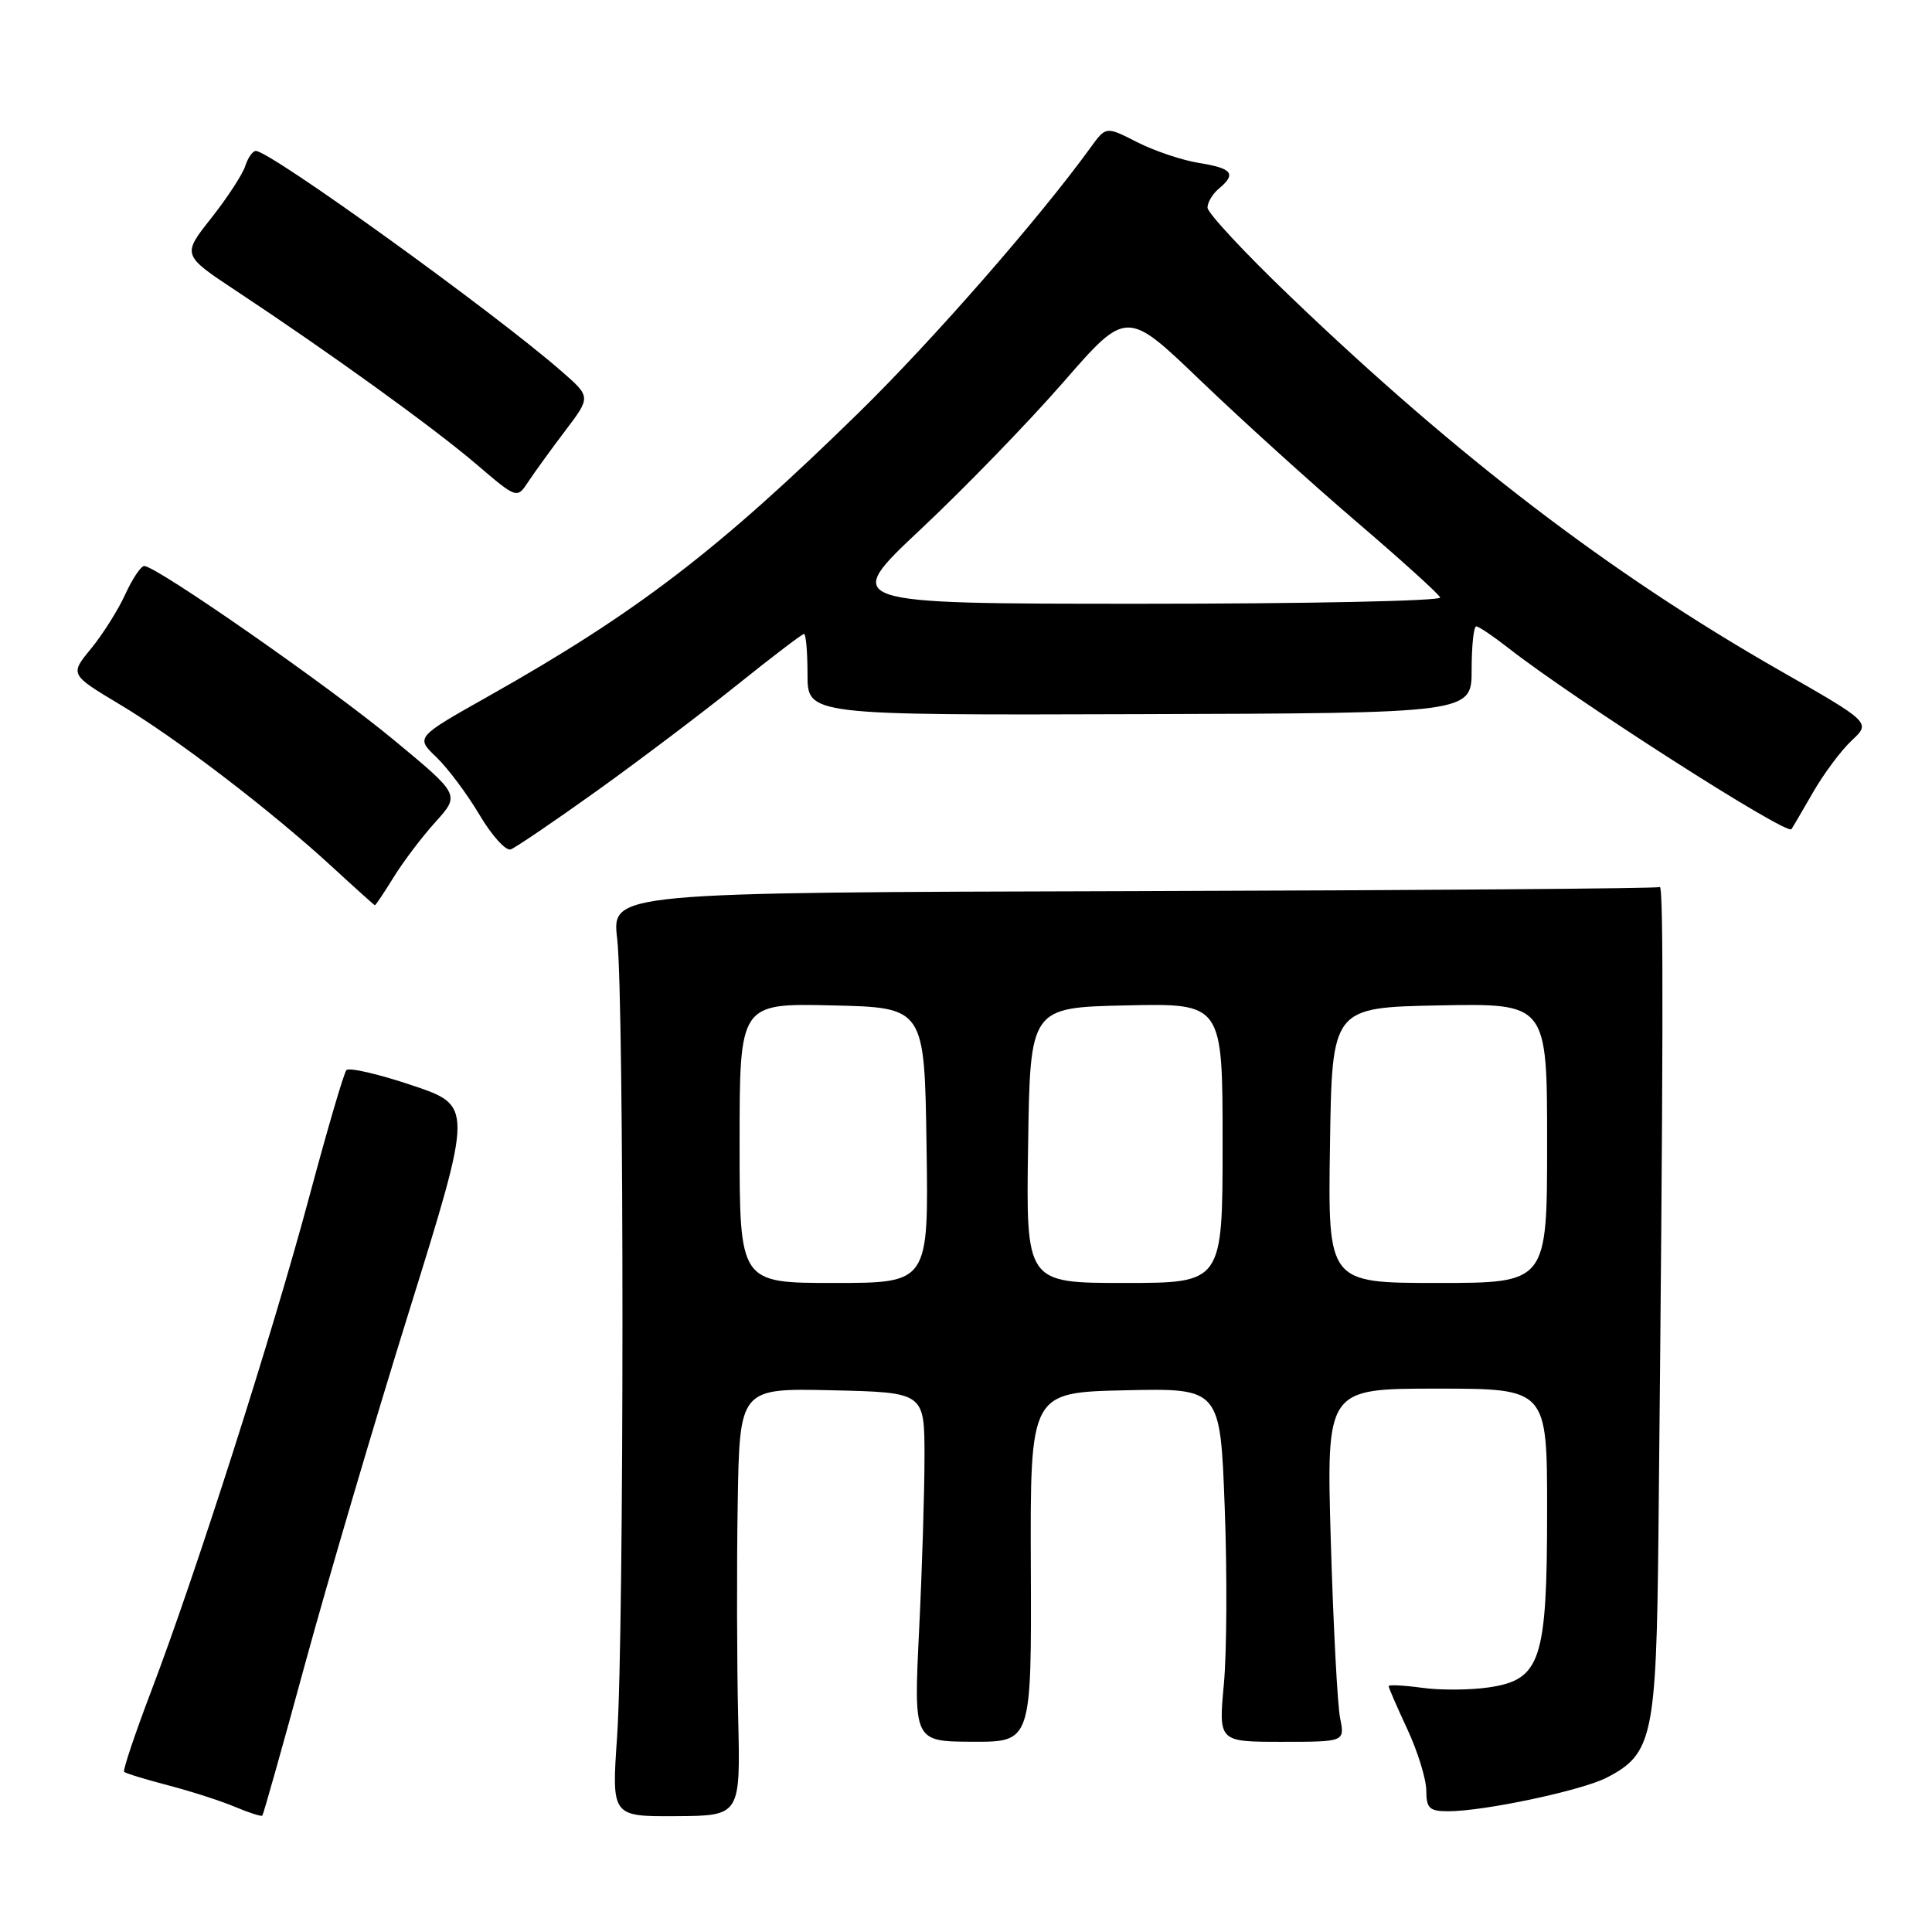 <?xml version="1.0" encoding="UTF-8" standalone="no"?>
<!DOCTYPE svg PUBLIC "-//W3C//DTD SVG 1.1//EN" "http://www.w3.org/Graphics/SVG/1.1/DTD/svg11.dtd" >
<svg xmlns="http://www.w3.org/2000/svg" xmlns:xlink="http://www.w3.org/1999/xlink" version="1.1" viewBox="0 0 256 256">
 <g >
 <path fill="currentColor"
d=" M 40.44 220.41 C 43.43 209.46 49.65 188.35 54.28 173.51 C 62.68 146.52 62.68 146.52 54.60 143.81 C 50.15 142.31 46.23 141.41 45.90 141.80 C 45.56 142.18 43.36 149.70 41.00 158.50 C 36.12 176.73 25.96 208.50 20.08 223.96 C 17.89 229.72 16.25 234.59 16.45 234.78 C 16.65 234.98 19.28 235.78 22.30 236.57 C 25.32 237.36 29.30 238.64 31.14 239.42 C 32.99 240.20 34.62 240.72 34.76 240.58 C 34.90 240.43 37.46 231.36 40.44 220.41 Z  M 97.81 227.55 C 97.64 220.37 97.61 207.62 97.75 199.22 C 98.00 183.94 98.00 183.94 110.25 184.22 C 122.50 184.50 122.50 184.50 122.50 193.00 C 122.50 197.68 122.18 208.08 121.78 216.13 C 121.07 230.76 121.07 230.76 128.88 230.79 C 136.68 230.82 136.68 230.82 136.59 207.66 C 136.50 184.50 136.50 184.50 149.10 184.22 C 161.69 183.94 161.69 183.94 162.28 199.72 C 162.61 208.40 162.56 218.94 162.17 223.15 C 161.46 230.80 161.46 230.80 169.83 230.80 C 178.20 230.80 178.20 230.80 177.57 227.65 C 177.22 225.92 176.67 215.39 176.34 204.25 C 175.75 184.00 175.75 184.00 190.37 184.00 C 205.00 184.00 205.00 184.00 205.00 200.10 C 205.00 220.03 204.17 222.55 197.33 223.58 C 194.86 223.95 190.85 223.98 188.42 223.64 C 185.99 223.31 184.00 223.21 184.00 223.42 C 184.00 223.63 185.12 226.21 186.49 229.15 C 187.86 232.09 188.98 235.74 188.99 237.25 C 189.00 239.62 189.40 240.00 191.91 240.00 C 196.65 240.00 209.62 237.25 212.91 235.54 C 218.98 232.41 219.47 230.10 219.75 203.50 C 220.40 139.90 220.45 117.22 219.93 117.54 C 219.62 117.73 188.25 117.97 150.21 118.08 C 81.06 118.26 81.06 118.26 81.78 124.38 C 82.72 132.38 82.71 216.41 81.77 230.10 C 81.04 240.70 81.04 240.70 89.58 240.65 C 98.12 240.60 98.12 240.60 97.81 227.55 Z  M 52.15 116.25 C 53.42 114.19 55.92 110.88 57.71 108.91 C 60.95 105.31 60.95 105.31 52.22 98.08 C 43.75 91.04 20.73 75.00 19.11 75.00 C 18.67 75.00 17.54 76.69 16.60 78.75 C 15.66 80.81 13.62 84.05 12.07 85.94 C 9.25 89.37 9.25 89.37 15.87 93.34 C 23.39 97.83 35.86 107.37 44.00 114.85 C 47.02 117.63 49.58 119.93 49.67 119.95 C 49.76 119.98 50.88 118.31 52.15 116.25 Z  M 78.98 104.87 C 84.55 100.88 92.93 94.55 97.60 90.81 C 102.27 87.06 106.29 84.00 106.54 84.00 C 106.79 84.00 107.00 86.42 107.00 89.38 C 107.00 94.77 107.00 94.77 151.00 94.63 C 195.00 94.50 195.00 94.50 195.00 88.75 C 195.00 85.59 195.27 83.00 195.61 83.00 C 195.94 83.00 197.85 84.29 199.86 85.86 C 208.49 92.62 236.74 110.71 237.37 109.87 C 237.52 109.67 238.81 107.47 240.23 105.00 C 241.65 102.53 243.96 99.43 245.36 98.12 C 247.91 95.74 247.91 95.74 235.70 88.77 C 213.34 75.98 193.20 60.60 171.03 39.35 C 164.96 33.54 160.00 28.21 160.00 27.51 C 160.00 26.82 160.68 25.68 161.50 25.00 C 163.86 23.04 163.30 22.30 158.91 21.60 C 156.66 21.24 152.96 20.00 150.68 18.84 C 146.55 16.73 146.55 16.73 144.52 19.53 C 137.79 28.84 123.64 45.03 113.85 54.62 C 95.18 72.90 84.37 81.18 64.71 92.26 C 55.07 97.69 55.07 97.69 57.81 100.32 C 59.32 101.76 61.89 105.20 63.53 107.96 C 65.16 110.72 67.03 112.78 67.67 112.55 C 68.31 112.32 73.40 108.86 78.98 104.87 Z  M 74.90 57.07 C 78.30 52.59 78.30 52.59 74.40 49.19 C 65.46 41.38 35.81 20.00 33.90 20.00 C 33.48 20.00 32.85 20.90 32.50 21.99 C 32.15 23.09 30.13 26.19 28.00 28.89 C 24.12 33.79 24.12 33.79 31.31 38.55 C 43.78 46.80 57.46 56.68 63.08 61.48 C 68.50 66.11 68.50 66.11 70.00 63.83 C 70.83 62.58 73.03 59.54 74.90 57.07 Z  M 98.00 151.47 C 98.00 132.94 98.00 132.94 110.25 133.22 C 122.50 133.50 122.50 133.50 122.77 151.75 C 123.05 170.00 123.05 170.00 110.52 170.00 C 98.00 170.00 98.00 170.00 98.00 151.47 Z  M 136.23 151.75 C 136.50 133.50 136.50 133.50 149.25 133.22 C 162.00 132.94 162.00 132.94 162.00 151.47 C 162.00 170.00 162.00 170.00 148.98 170.00 C 135.95 170.00 135.95 170.00 136.23 151.75 Z  M 176.23 151.75 C 176.50 133.50 176.50 133.50 190.75 133.22 C 205.00 132.95 205.00 132.95 205.00 151.47 C 205.00 170.00 205.00 170.00 190.48 170.00 C 175.95 170.00 175.95 170.00 176.23 151.75 Z  M 122.00 70.13 C 127.78 64.71 136.28 55.94 140.89 50.65 C 149.28 41.02 149.28 41.02 159.08 50.43 C 164.48 55.61 173.75 64.01 179.69 69.09 C 185.64 74.18 190.65 78.71 190.83 79.17 C 191.02 79.63 173.24 80.00 151.33 80.00 C 111.50 80.00 111.50 80.00 122.00 70.13 Z "/>
</g>
</svg>